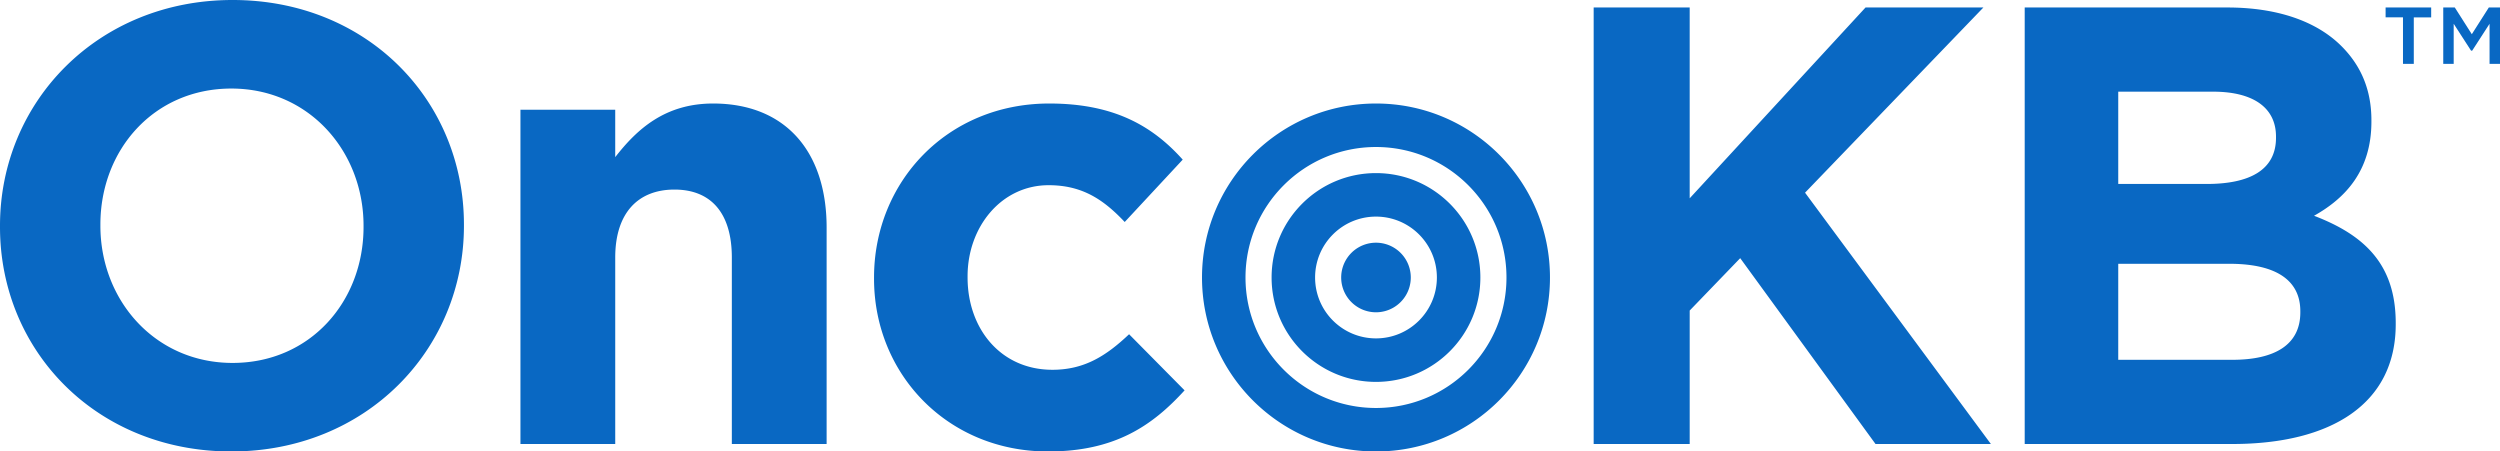 <svg xmlns="http://www.w3.org/2000/svg" width="601.07" height="108.546"><switch><g><g fill="#0968c3"><path d="M577.746 4.175h-4.18V1.8h10.957v2.376h-4.18v11.178h-2.597V4.175zm9.682-2.376h2.772l4.093 6.425 4.092-6.425h2.685v13.554h-2.509V5.716l-4.18 6.468h-.264l-4.18-6.468v9.637h-2.51V1.799z"/><path d="M55.922 0C23.538 0 0 24.438 0 54.273v.3c0 29.835 23.238 53.973 55.622 53.973s55.922-24.438 55.922-54.273v-.3C111.544 24.138 88.306 0 55.922 0zm31.485 54.573c0 17.991-12.894 32.684-31.485 32.684-18.59 0-31.784-14.993-31.784-32.984v-.3c0-17.99 12.894-32.684 31.484-32.684 18.591 0 31.785 14.993 31.785 32.984v.3zm84.05-29.685c-11.545 0-18.292 6.147-23.54 12.893V26.387H125.13v80.36h22.789V61.92c0-10.794 5.547-16.342 14.243-16.342s13.793 5.548 13.793 16.342v44.828h22.789V54.723c0-18.441-10.045-29.835-27.287-29.835zm81.566 64.018c-12.444 0-20.39-9.895-20.39-22.189v-.3c0-11.844 8.096-21.89 19.49-21.89 8.096 0 13.194 3.45 18.291 8.846l13.944-14.992c-7.497-8.396-16.942-13.493-32.085-13.493-24.587 0-42.129 18.89-42.129 41.83v.299c0 22.939 17.691 41.53 41.83 41.53 16.042 0 25.037-6.148 32.833-14.693L271.464 80.36c-5.548 5.248-10.795 8.546-18.441 8.546zM476.864 1.8h-28.335l-42.28 45.877V1.8h-23.088v104.948h23.089V74.663l12.144-12.594 32.532 44.678h27.737l-44.679-60.42L476.864 1.8zm79.498 50.075c7.493-4.198 13.793-10.794 13.793-22.639v-.3c0-7.196-2.4-13.043-7.197-17.84-5.995-5.998-15.443-9.296-27.437-9.296h-48.725v104.948h49.923c23.688 0 39.281-9.595 39.281-28.786v-.3c0-14.093-7.494-21.139-19.638-25.787zM509.286 22.04h22.786c9.744 0 15.142 3.898 15.142 10.795v.3c0 7.796-6.446 11.094-16.64 11.094h-21.288v-22.19zm43.777 53.074c0 7.796-6.15 11.394-16.344 11.394h-27.433V63.42h26.686c11.844 0 17.091 4.347 17.091 11.394v.3zM330.826 41.619c-13.861 0-25.098 11.237-25.098 25.098 0 13.861 11.237 25.098 25.098 25.098 13.86 0 25.097-11.237 25.097-25.098 0-13.86-11.236-25.098-25.097-25.098zm0 39.738c-8.086 0-14.64-6.554-14.64-14.64s6.554-14.64 14.64-14.64c8.085 0 14.64 6.554 14.64 14.64s-6.555 14.64-14.64 14.64zm0-56.47c-23.102 0-41.83 18.729-41.83 41.83 0 23.102 18.728 41.83 41.83 41.83 23.102 0 41.83-18.728 41.83-41.83 0-23.101-18.728-41.83-41.83-41.83zm0 73.202c-17.326 0-31.372-14.046-31.372-31.372s14.046-31.372 31.372-31.372 31.372 14.046 31.372 31.372-14.046 31.372-31.372 31.372zm0-39.738a8.366 8.366 0 100 16.732 8.366 8.366 0 000-16.732z" fill-rule="evenodd" clip-rule="evenodd"/></g></g></switch></svg>